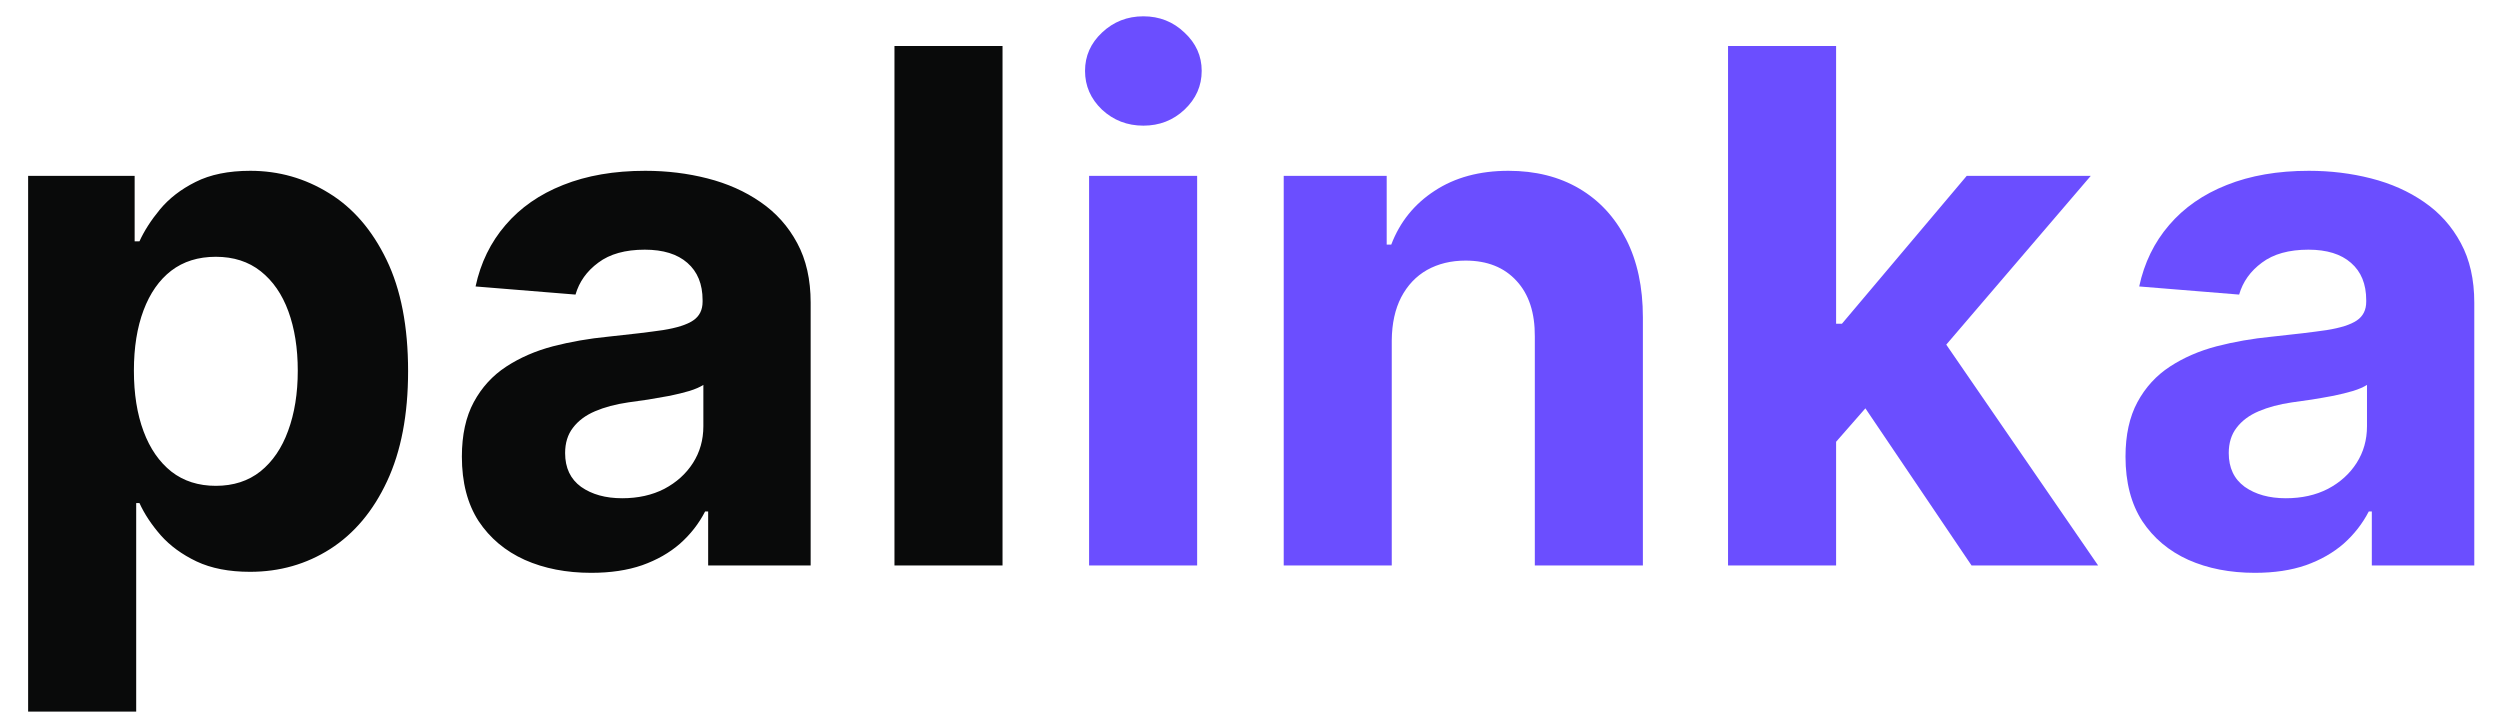 <svg width="84" height="24" viewBox="0 0 84 24" fill="none" xmlns="http://www.w3.org/2000/svg">
<path d="M0.945 23.909V5.909H4.524V8.108H4.686C4.846 7.756 5.076 7.398 5.377 7.034C5.684 6.665 6.081 6.358 6.57 6.114C7.064 5.864 7.678 5.739 8.411 5.739C9.365 5.739 10.246 5.989 11.053 6.489C11.86 6.983 12.505 7.73 12.988 8.73C13.47 9.724 13.712 10.972 13.712 12.472C13.712 13.932 13.476 15.165 13.005 16.171C12.539 17.171 11.902 17.929 11.095 18.446C10.294 18.957 9.397 19.213 8.402 19.213C7.698 19.213 7.098 19.097 6.604 18.864C6.115 18.631 5.715 18.338 5.402 17.986C5.09 17.628 4.851 17.267 4.686 16.903H4.576V23.909H0.945ZM4.499 12.454C4.499 13.233 4.607 13.912 4.823 14.492C5.039 15.071 5.351 15.523 5.76 15.847C6.169 16.165 6.667 16.324 7.252 16.324C7.843 16.324 8.343 16.162 8.752 15.838C9.161 15.508 9.471 15.054 9.681 14.474C9.897 13.889 10.005 13.216 10.005 12.454C10.005 11.699 9.899 11.034 9.689 10.46C9.479 9.886 9.169 9.438 8.76 9.114C8.351 8.79 7.848 8.628 7.252 8.628C6.661 8.628 6.161 8.784 5.752 9.097C5.348 9.409 5.039 9.852 4.823 10.426C4.607 11 4.499 11.676 4.499 12.454ZM19.865 19.247C19.03 19.247 18.286 19.102 17.633 18.812C16.979 18.517 16.462 18.082 16.081 17.509C15.706 16.929 15.519 16.207 15.519 15.344C15.519 14.617 15.652 14.006 15.919 13.511C16.186 13.017 16.55 12.619 17.01 12.318C17.471 12.017 17.993 11.79 18.578 11.636C19.169 11.483 19.789 11.375 20.436 11.312C21.198 11.233 21.811 11.159 22.277 11.091C22.743 11.017 23.081 10.909 23.291 10.767C23.502 10.625 23.607 10.415 23.607 10.136V10.085C23.607 9.545 23.436 9.128 23.096 8.832C22.76 8.537 22.283 8.389 21.664 8.389C21.01 8.389 20.49 8.534 20.104 8.824C19.718 9.108 19.462 9.466 19.337 9.898L15.979 9.625C16.149 8.83 16.485 8.142 16.985 7.562C17.485 6.977 18.13 6.528 18.919 6.216C19.715 5.898 20.635 5.739 21.681 5.739C22.408 5.739 23.104 5.824 23.769 5.994C24.439 6.165 25.033 6.429 25.55 6.787C26.073 7.145 26.485 7.605 26.786 8.168C27.087 8.724 27.238 9.392 27.238 10.171V19H23.794V17.185H23.692C23.482 17.594 23.201 17.954 22.848 18.267C22.496 18.574 22.073 18.815 21.578 18.991C21.084 19.162 20.513 19.247 19.865 19.247ZM20.905 16.741C21.439 16.741 21.911 16.636 22.32 16.426C22.729 16.21 23.05 15.921 23.283 15.557C23.516 15.193 23.633 14.781 23.633 14.321V12.932C23.519 13.006 23.363 13.074 23.164 13.136C22.971 13.193 22.752 13.247 22.508 13.298C22.263 13.344 22.019 13.386 21.774 13.426C21.53 13.46 21.309 13.492 21.11 13.52C20.684 13.582 20.311 13.682 19.993 13.818C19.675 13.954 19.428 14.139 19.252 14.372C19.076 14.599 18.988 14.883 18.988 15.224C18.988 15.719 19.166 16.097 19.524 16.358C19.888 16.614 20.348 16.741 20.905 16.741ZM33.685 1.545V19H30.054V1.545H33.685Z" fill="#090A0A"/>
<path d="M36.593 19V5.909H40.224V19H36.593ZM38.417 4.222C37.877 4.222 37.414 4.043 37.028 3.685C36.647 3.321 36.457 2.886 36.457 2.381C36.457 1.881 36.647 1.452 37.028 1.094C37.414 0.73 37.877 0.548 38.417 0.548C38.957 0.548 39.417 0.73 39.798 1.094C40.184 1.452 40.377 1.881 40.377 2.381C40.377 2.886 40.184 3.321 39.798 3.685C39.417 4.043 38.957 4.222 38.417 4.222ZM46.763 11.432V19H43.133V5.909H46.593V8.219H46.746C47.036 7.457 47.522 6.855 48.203 6.412C48.885 5.963 49.712 5.739 50.684 5.739C51.593 5.739 52.385 5.938 53.061 6.335C53.738 6.733 54.263 7.301 54.638 8.04C55.013 8.773 55.201 9.648 55.201 10.665V19H51.57V11.312C51.576 10.511 51.371 9.886 50.956 9.438C50.541 8.983 49.971 8.756 49.243 8.756C48.755 8.756 48.323 8.861 47.948 9.071C47.578 9.281 47.289 9.588 47.078 9.991C46.874 10.389 46.769 10.869 46.763 11.432ZM61.352 15.233L61.36 10.878H61.889L66.082 5.909H70.25L64.616 12.489H63.755L61.352 15.233ZM58.062 19V1.545H61.693V19H58.062ZM66.244 19L62.392 13.298L64.812 10.733L70.497 19H66.244ZM75.764 19.247C74.929 19.247 74.184 19.102 73.531 18.812C72.877 18.517 72.36 18.082 71.98 17.509C71.605 16.929 71.417 16.207 71.417 15.344C71.417 14.617 71.551 14.006 71.818 13.511C72.085 13.017 72.448 12.619 72.909 12.318C73.369 12.017 73.892 11.79 74.477 11.636C75.068 11.483 75.687 11.375 76.335 11.312C77.096 11.233 77.71 11.159 78.176 11.091C78.642 11.017 78.98 10.909 79.19 10.767C79.4 10.625 79.505 10.415 79.505 10.136V10.085C79.505 9.545 79.335 9.128 78.994 8.832C78.659 8.537 78.181 8.389 77.562 8.389C76.909 8.389 76.389 8.534 76.002 8.824C75.616 9.108 75.36 9.466 75.235 9.898L71.877 9.625C72.048 8.83 72.383 8.142 72.883 7.562C73.383 6.977 74.028 6.528 74.818 6.216C75.613 5.898 76.534 5.739 77.579 5.739C78.306 5.739 79.002 5.824 79.667 5.994C80.338 6.165 80.931 6.429 81.448 6.787C81.971 7.145 82.383 7.605 82.684 8.168C82.985 8.724 83.136 9.392 83.136 10.171V19H79.693V17.185H79.591C79.38 17.594 79.099 17.954 78.747 18.267C78.394 18.574 77.971 18.815 77.477 18.991C76.983 19.162 76.412 19.247 75.764 19.247ZM76.804 16.741C77.338 16.741 77.809 16.636 78.218 16.426C78.627 16.21 78.948 15.921 79.181 15.557C79.414 15.193 79.531 14.781 79.531 14.321V12.932C79.417 13.006 79.261 13.074 79.062 13.136C78.869 13.193 78.65 13.247 78.406 13.298C78.162 13.344 77.917 13.386 77.673 13.426C77.429 13.46 77.207 13.492 77.008 13.52C76.582 13.582 76.21 13.682 75.892 13.818C75.573 13.954 75.326 14.139 75.15 14.372C74.974 14.599 74.886 14.883 74.886 15.224C74.886 15.719 75.065 16.097 75.423 16.358C75.787 16.614 76.247 16.741 76.804 16.741Z" fill="#6B4EFF"/>
</svg>
